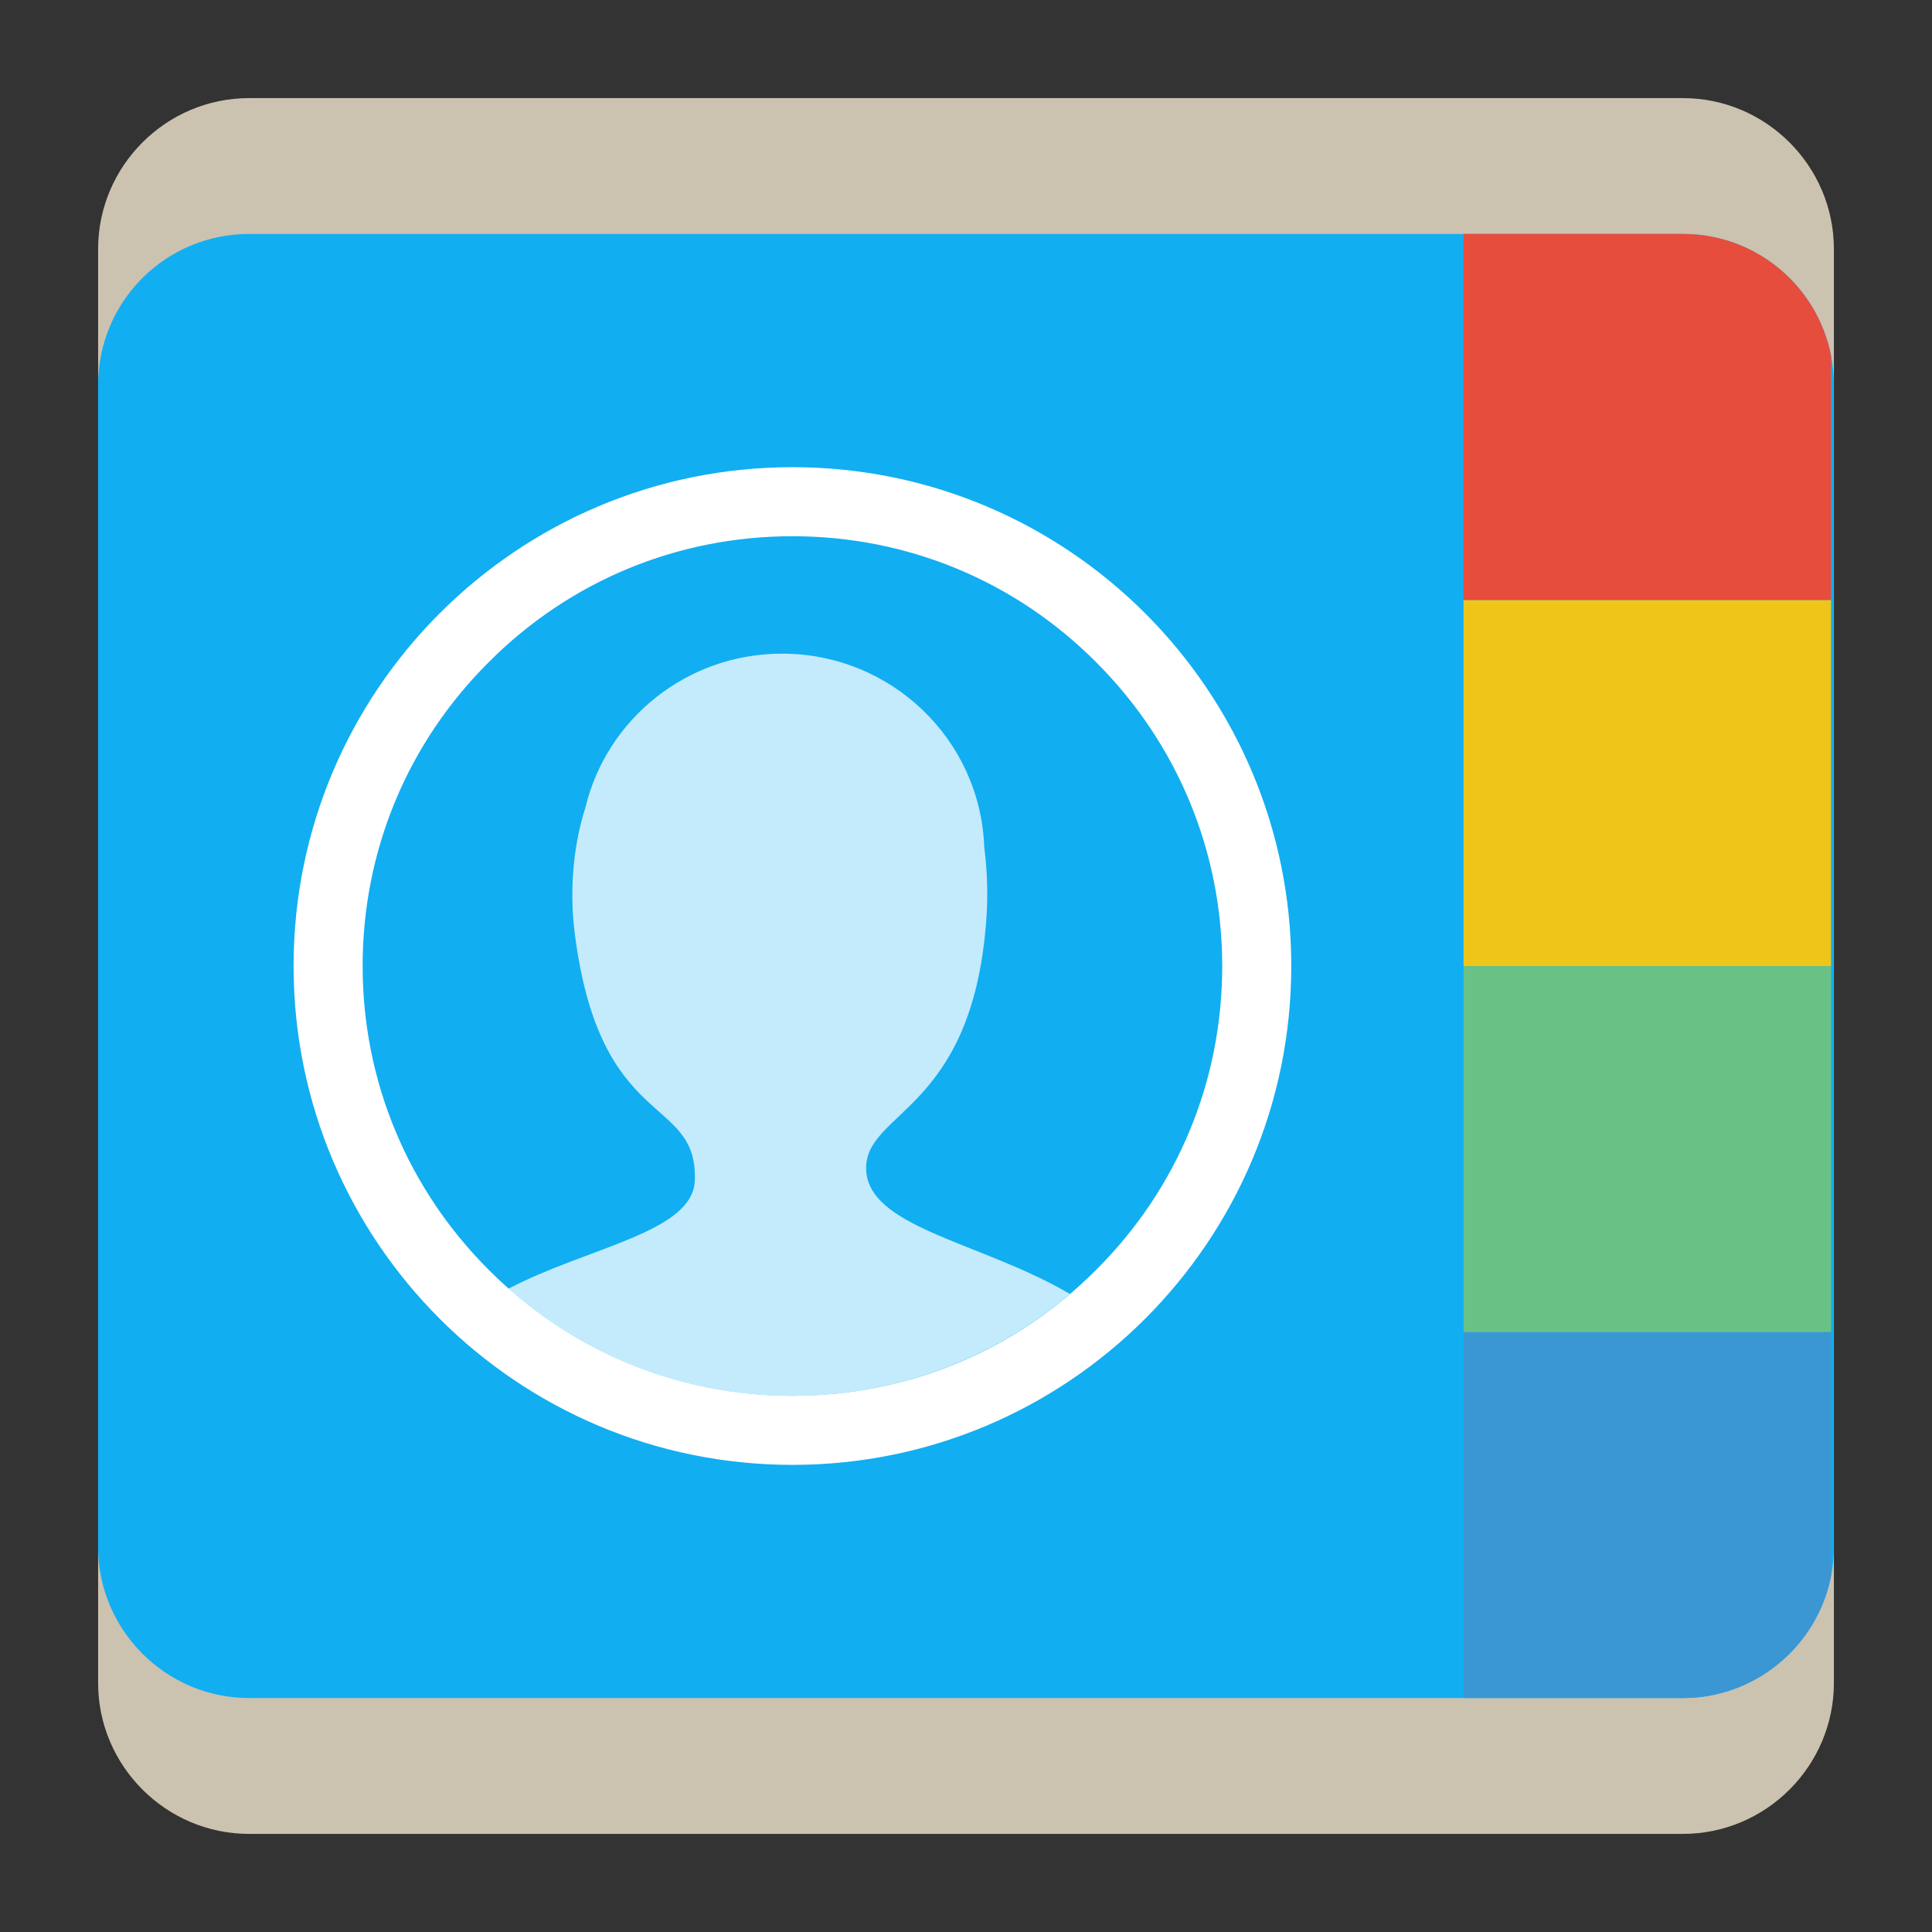 <?xml version="1.0" encoding="utf-8"?>
<!-- Generator: Adobe Illustrator 22.0.1, SVG Export Plug-In . SVG Version: 6.00 Build 0)  -->
<svg version="1.1" id="Layer_1" xmlns="http://www.w3.org/2000/svg" xmlns:xlink="http://www.w3.org/1999/xlink" x="0px" y="0px"
	 viewBox="0 0 512 512" style="enable-background:new 0 0 512 512;" xml:space="preserve">
<rect x="0" y="0" width="512" height="512" fill="#333333" stroke="none"/>
<path style="fill:#CCC2B0;" d="M446,486H66c-22,0-40-18-40-40V66c0-22,18-40,40-40h380c22,0,40,18,40,40v380
	C486,468,468,486,446,486z"/>
<path style="fill:#11AEF2;" d="M486,102v308c0,22-18,40-40,40H66c-22,0-40-18-40-40V102c0-22.1,17.9-40,40-40h380
	C468.1,62,486,79.9,486,102z"/>
<g>
	<g id="g290" transform="translate(256,393.106)">
		<path id="path292" style="fill:#FFFFFF;" d="M-46-269.3c-73,0-132.2,59.2-132.2,132.2S-119-4.9-46-4.9S86.2-64.1,86.2-137.1
			S27-269.3-46-269.3 M-46-251c30.4,0,59,11.8,80.5,33.4c21.5,21.5,33.4,50.1,33.4,80.5s-11.8,59-33.4,80.5C13-35-15.6-23.2-46-23.2
			s-59-11.8-80.5-33.4c-21.5-21.5-33.4-50.1-33.4-80.5s11.8-59,33.4-80.5C-105-239.2-76.4-251-46-251"/>
	</g>
	<g id="g294" transform="translate(270.936,251.226)" style="opacity:0.75;">
		<path id="path296" style="fill:#FFFFFF;" d="M-41.4,58.1c0.3-14.9,28-15.2,31.8-65c0.5-6.1,0.4-13-0.5-19.8
			C-11.1-55.2-34.7-78-63.7-78c-25.3,0-46.5,17.4-52.1,40.8c-3.7,11.5-4,23.7-2.9,32.7c6.6,53.6,32.7,43.1,31.9,66.1
			c-0.5,13.8-28.2,17.6-49.4,28.7c20.8,18.4,47.2,28.4,75.2,28.4c27.3,0,53.1-9.6,73.6-27C-10.7,77.9-41.7,74.1-41.4,58.1"/>
	</g>
</g>
<g>
	<path style="fill:#3B97D3;" d="M485.247,417.683V353h-97.394v97H446C465.373,450,481.638,436.039,485.247,417.683z"/>
	<rect x="387.853" y="256" style="fill:#69C186;" width="97.394" height="97"/>
	<rect x="387.853" y="159" style="fill:#F0C519;" width="97.394" height="97"/>
	<path style="fill:#E74D3D;" d="M485.247,159V94.268C481.647,75.873,465.454,62,446,62h-58.147v97H485.247z"/>
</g>
<g>
	<g>
		<g style="display:none;">
			<g style="display:inline;">
				<path style="fill:#FFFCF1;" d="M-157.4-1.827c-1,0.2-1.9-0.5-2.1-1.4l-0.9-5.2c-0.2-1,0.5-1.9,1.4-2.1c1-0.2,1.9,0.5,2.1,1.4
					l0.9,5.2C-155.8-2.927-156.4-2.027-157.4-1.827z"/>
			</g>
			<g style="display:inline;">
				<path style="fill:#FFFCF1;" d="M-94.3,356.073c-1,0.2-1.9-0.5-2.1-1.4l-1.8-10.3c-0.2-1,0.5-1.9,1.4-2.1c1-0.2,1.9,0.5,2.1,1.4
					l1.8,10.3C-92.7,354.973-93.3,355.873-94.3,356.073z M-97.6,337.273c-1,0.2-1.9-0.5-2.1-1.4l-1.8-10.3c-0.2-1,0.5-1.9,1.4-2.1
					c1-0.2,1.9,0.5,2.1,1.4l1.8,10.3C-96,336.173-96.7,337.073-97.6,337.273z M-100.9,318.373c-1,0.2-1.9-0.5-2.1-1.4l-1.8-10.3
					c-0.2-1,0.5-1.9,1.4-2.1c1-0.2,1.9,0.5,2.1,1.4l1.8,10.3C-99.3,317.273-100,318.273-100.9,318.373z M-104.3,299.573
					c-1,0.2-1.9-0.5-2.1-1.4l-1.8-10.3c-0.2-1,0.5-1.9,1.4-2.1c1-0.2,1.9,0.5,2.1,1.4l1.8,10.3
					C-102.7,298.473-103.3,299.373-104.3,299.573z M-107.6,280.773c-1,0.2-1.9-0.5-2.1-1.4l-1.8-10.3c-0.2-1,0.5-1.9,1.4-2.1
					s1.9,0.5,2.1,1.4l1.8,10.3C-106,279.673-106.6,280.573-107.6,280.773z M-110.9,261.873c-1,0.2-1.9-0.5-2.1-1.4l-1.8-10.3
					c-0.2-1,0.5-1.9,1.4-2.1s1.9,0.5,2.1,1.4l1.8,10.3C-109.3,260.773-109.9,261.773-110.9,261.873z M-114.2,243.073
					c-1,0.2-1.9-0.5-2.1-1.4l-1.8-10.3c-0.2-1,0.5-1.9,1.4-2.1c1-0.2,1.9,0.5,2.1,1.4l1.8,10.3
					C-112.6,241.973-113.3,242.873-114.2,243.073z M-117.6,224.173c-1,0.2-1.9-0.5-2.1-1.4l-1.8-10.3c-0.2-1,0.5-1.9,1.4-2.1
					s1.9,0.5,2.1,1.4l1.8,10.3C-115.9,223.173-116.6,224.073-117.6,224.173z M-120.9,205.373c-1,0.2-1.9-0.5-2.1-1.4l-1.8-10.3
					c-0.2-1,0.5-1.9,1.4-2.1c1-0.2,1.9,0.5,2.1,1.4l1.8,10.3C-119.3,204.273-119.9,205.173-120.9,205.373z M-124.2,186.573
					c-1,0.2-1.9-0.5-2.1-1.4l-1.8-10.3c-0.2-1,0.5-1.9,1.4-2.1c1-0.2,1.9,0.5,2.1,1.4l1.8,10.3
					C-122.6,185.473-123.2,186.373-124.2,186.573z M-127.5,167.673c-1,0.2-1.9-0.5-2.1-1.4l-1.8-10.3c-0.2-1,0.5-1.9,1.4-2.1
					c1-0.2,1.9,0.5,2.1,1.4l1.8,10.3C-125.9,166.573-126.6,167.573-127.5,167.673z M-130.8,148.873c-1,0.2-1.9-0.5-2.1-1.4
					l-1.8-10.3c-0.2-1,0.5-1.9,1.4-2.1c1-0.2,1.9,0.5,2.1,1.4l1.8,10.3C-129.2,147.773-129.9,148.673-130.8,148.873z
					 M-134.2,130.073c-1,0.2-1.9-0.5-2.1-1.4l-1.8-10.3c-0.2-1,0.5-1.9,1.4-2.1c1-0.2,1.9,0.5,2.1,1.4l1.8,10.3
					C-132.5,128.973-133.2,129.873-134.2,130.073z M-137.5,111.173c-1,0.2-1.9-0.5-2.1-1.4l-1.8-10.3c-0.2-1,0.5-1.9,1.4-2.1
					s1.9,0.5,2.1,1.4l1.8,10.3C-135.9,110.073-136.5,110.973-137.5,111.173z M-140.8,92.373c-1,0.2-1.9-0.5-2.1-1.4l-1.8-10.3
					c-0.2-1,0.5-1.9,1.4-2.1c1-0.2,1.9,0.5,2.1,1.4l1.8,10.3C-139.2,91.273-139.8,92.173-140.8,92.373z M-144.1,73.473
					c-1,0.2-1.9-0.5-2.1-1.4l-1.8-10.3c-0.2-1,0.5-1.9,1.4-2.1c1-0.2,1.9,0.5,2.1,1.4l1.8,10.3
					C-142.5,72.373-143.2,73.373-144.1,73.473z M-147.4,54.673c-1,0.2-1.9-0.5-2.1-1.4l-1.8-10.3c-0.2-1,0.5-1.9,1.4-2.1
					c1-0.2,1.9,0.5,2.1,1.4l1.8,10.3C-145.8,53.573-146.5,54.473-147.4,54.673z M-150.8,35.873c-1,0.2-1.9-0.5-2.1-1.4l-1.8-10.3
					c-0.2-1,0.5-1.9,1.4-2.1c1-0.2,1.9,0.5,2.1,1.4l1.8,10.3C-149.2,34.773-149.8,35.673-150.8,35.873z M-154.1,16.973
					c-1,0.2-1.9-0.5-2.1-1.4l-1.8-10.3c-0.2-1,0.5-1.9,1.4-2.1s1.9,0.5,2.1,1.4l1.8,10.3C-152.5,15.873-153.1,16.873-154.1,16.973z"
					/>
			</g>
			<g style="display:inline;">
				<path style="fill:#FFFCF1;" d="M-91.9,369.873c-1,0.2-1.9-0.5-2.1-1.4l-0.9-5.2c-0.2-1,0.5-1.9,1.4-2.1s1.9,0.5,2.1,1.4l0.9,5.2
					C-90.3,368.773-90.9,369.773-91.9,369.873z"/>
			</g>
		</g>
	</g>
</g>
</svg>
